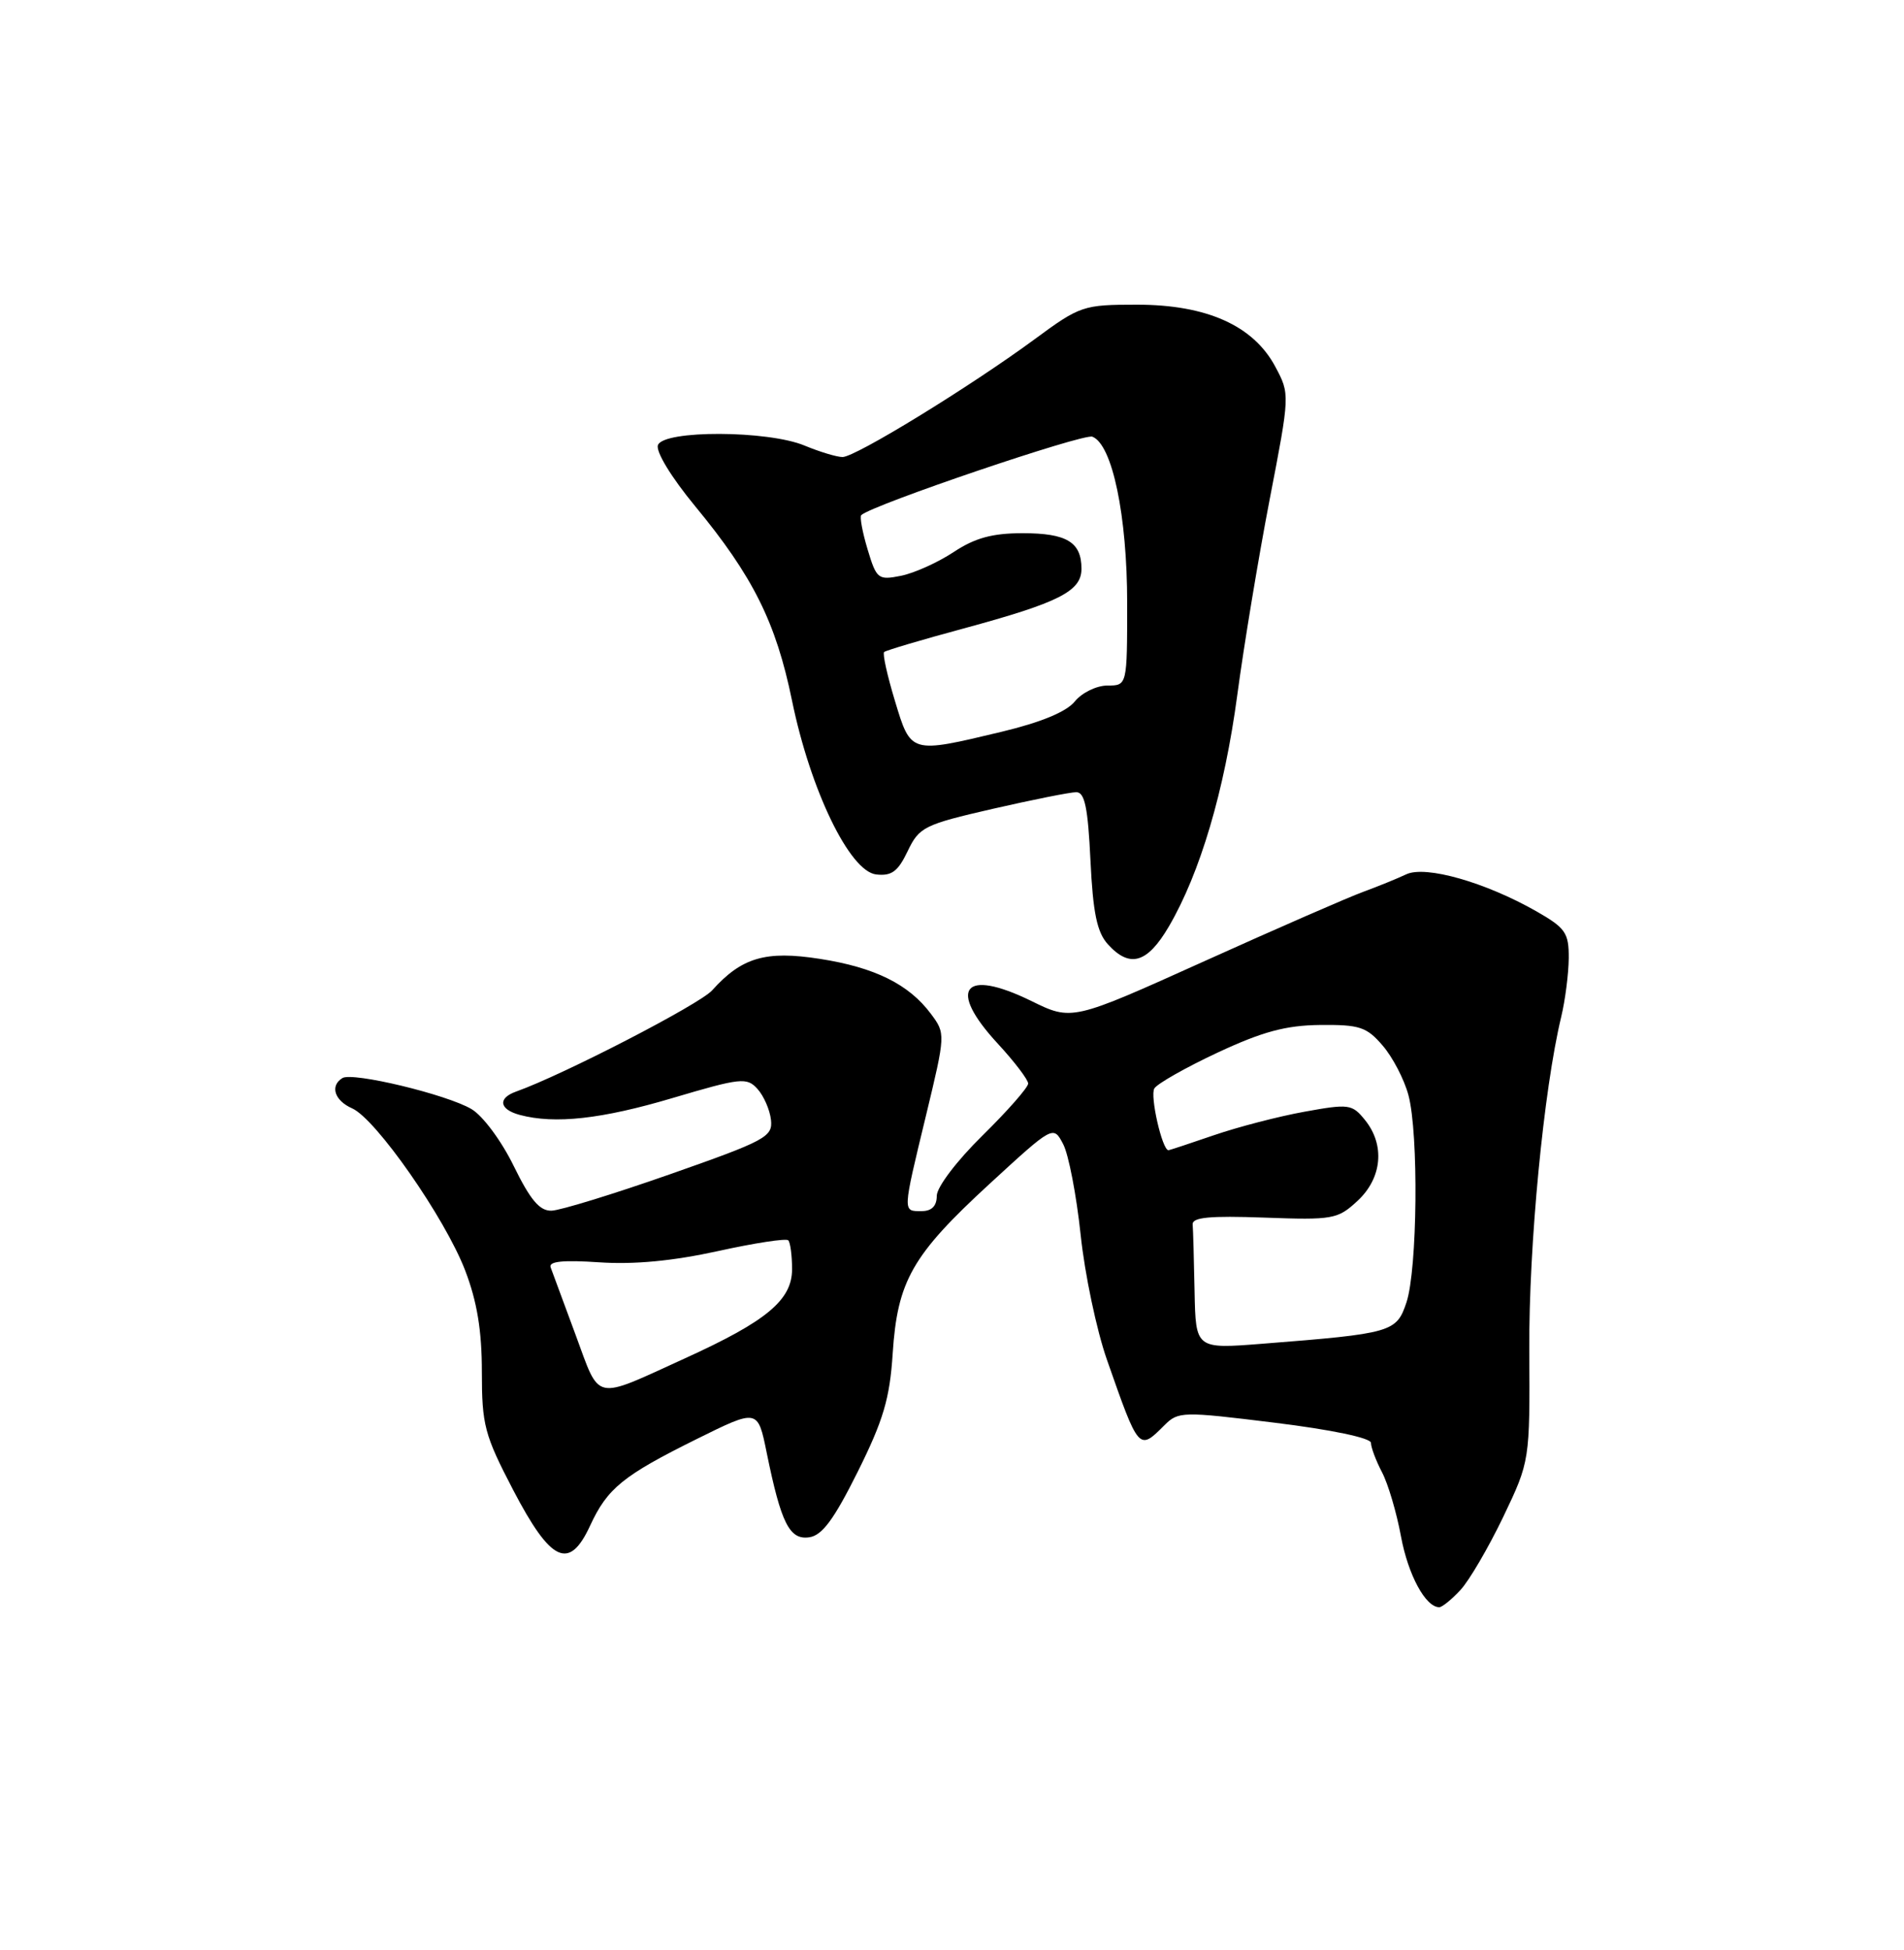 <?xml version="1.0" encoding="UTF-8" standalone="no"?>
<!DOCTYPE svg PUBLIC "-//W3C//DTD SVG 1.1//EN" "http://www.w3.org/Graphics/SVG/1.1/DTD/svg11.dtd" >
<svg xmlns="http://www.w3.org/2000/svg" xmlns:xlink="http://www.w3.org/1999/xlink" version="1.1" viewBox="0 0 250 256">
 <g >
 <path fill="currentColor"
d=" M 191.75 208.75 C 192.91 207.51 195.43 203.19 197.37 199.16 C 200.88 191.81 200.88 191.81 200.80 177.16 C 200.73 163.47 202.69 143.05 204.99 133.50 C 205.52 131.30 205.96 127.83 205.98 125.79 C 206.00 122.47 205.56 121.83 201.75 119.65 C 195.05 115.83 187.19 113.59 184.65 114.78 C 183.47 115.34 180.93 116.37 179.00 117.08 C 177.07 117.78 167.68 121.88 158.13 126.19 C 140.75 134.03 140.75 134.03 135.39 131.40 C 126.49 127.05 124.34 129.79 131.00 137.00 C 133.20 139.38 135.00 141.75 135.00 142.25 C 135.00 142.76 132.30 145.83 129.00 149.08 C 125.62 152.40 123.00 155.86 123.00 156.99 C 123.00 158.33 122.34 159.00 121.00 159.00 C 118.50 159.00 118.48 159.30 121.59 146.43 C 124.16 135.76 124.16 135.69 122.23 133.10 C 119.33 129.21 114.86 127.00 107.64 125.88 C 100.53 124.77 97.39 125.69 93.50 130.02 C 91.84 131.86 73.94 141.11 67.75 143.31 C 65.32 144.18 65.56 145.65 68.25 146.37 C 72.85 147.60 79.01 146.92 88.35 144.14 C 97.26 141.50 98.06 141.41 99.45 142.95 C 100.28 143.86 101.08 145.69 101.23 147.01 C 101.48 149.24 100.56 149.74 88.00 154.15 C 80.58 156.75 73.57 158.91 72.42 158.94 C 70.86 158.99 69.64 157.54 67.46 153.09 C 65.85 149.79 63.40 146.48 61.90 145.60 C 58.65 143.68 46.28 140.71 44.96 141.53 C 43.29 142.55 43.92 144.49 46.24 145.51 C 49.36 146.89 58.42 159.88 61.07 166.77 C 62.64 170.86 63.27 174.67 63.27 180.11 C 63.27 187.07 63.61 188.38 67.38 195.61 C 72.34 205.11 74.74 206.23 77.48 200.30 C 79.75 195.38 81.80 193.72 91.50 188.91 C 99.50 184.95 99.50 184.95 100.67 190.72 C 102.56 199.98 103.66 202.19 106.25 201.82 C 107.95 201.58 109.50 199.48 112.62 193.22 C 115.98 186.47 116.83 183.61 117.21 177.72 C 117.83 168.16 119.77 164.77 129.90 155.45 C 138.30 147.73 138.30 147.73 139.60 150.21 C 140.31 151.56 141.34 156.91 141.89 162.09 C 142.43 167.26 143.99 174.65 145.34 178.50 C 149.55 190.52 149.52 190.48 152.89 187.11 C 154.71 185.29 155.24 185.28 167.39 186.78 C 174.82 187.69 180.00 188.78 180.01 189.42 C 180.01 190.01 180.66 191.75 181.46 193.28 C 182.26 194.80 183.38 198.59 183.95 201.69 C 184.89 206.76 187.18 211.00 188.98 211.00 C 189.35 211.00 190.60 209.99 191.75 208.75 Z  M 153.47 121.64 C 157.58 114.62 160.78 103.80 162.46 91.23 C 163.32 84.78 165.23 73.26 166.70 65.62 C 169.38 51.75 169.38 51.75 167.44 48.12 C 164.56 42.74 158.43 40.00 149.29 40.00 C 142.22 40.00 141.83 40.13 135.83 44.55 C 127.37 50.77 112.33 60.00 110.63 60.00 C 109.87 60.00 107.63 59.32 105.65 58.50 C 100.83 56.49 87.15 56.44 86.39 58.43 C 86.07 59.26 88.13 62.64 91.26 66.44 C 98.87 75.65 101.89 81.72 103.99 91.96 C 106.41 103.75 111.56 114.39 115.04 114.80 C 117.08 115.03 117.90 114.42 119.18 111.74 C 120.69 108.58 121.33 108.26 130.33 106.19 C 135.58 104.99 140.52 104.00 141.32 104.00 C 142.43 104.00 142.85 106.03 143.18 112.96 C 143.51 119.85 144.04 122.39 145.46 123.96 C 148.34 127.14 150.64 126.47 153.47 121.64 Z  M 75.58 175.25 C 74.01 170.99 72.53 167.00 72.30 166.38 C 72.01 165.59 73.92 165.40 78.69 165.72 C 83.26 166.03 88.38 165.54 94.25 164.25 C 99.06 163.19 103.22 162.55 103.50 162.83 C 103.77 163.11 104.00 164.81 104.00 166.62 C 104.00 170.67 100.66 173.45 89.95 178.32 C 77.79 183.86 78.85 184.09 75.58 175.25 Z  M 156.85 169.55 C 156.77 165.40 156.66 161.44 156.60 160.75 C 156.52 159.81 158.84 159.59 166.00 159.85 C 175.03 160.18 175.64 160.07 178.25 157.65 C 181.48 154.65 181.88 150.31 179.22 147.03 C 177.54 144.95 177.11 144.89 171.28 145.95 C 167.89 146.56 162.55 147.95 159.40 149.03 C 156.26 150.11 153.57 151.00 153.42 151.00 C 152.60 151.00 150.97 143.85 151.57 142.89 C 151.96 142.26 155.70 140.14 159.89 138.18 C 165.76 135.44 168.83 134.61 173.33 134.56 C 178.51 134.51 179.44 134.81 181.55 137.27 C 182.86 138.79 184.38 141.71 184.93 143.77 C 186.29 148.82 186.11 166.67 184.67 170.99 C 183.36 174.90 182.78 175.07 165.75 176.41 C 157.00 177.10 157.00 177.10 156.85 169.55 Z  M 117.50 91.99 C 116.50 88.69 115.86 85.81 116.09 85.60 C 116.32 85.39 120.99 84.00 126.48 82.52 C 139.06 79.11 142.00 77.62 142.00 74.67 C 142.00 71.17 140.07 70.00 134.28 70.00 C 130.29 70.00 128.02 70.62 125.21 72.48 C 123.15 73.84 120.05 75.24 118.31 75.59 C 115.30 76.19 115.09 76.03 113.91 72.10 C 113.23 69.84 112.86 67.82 113.09 67.62 C 114.59 66.26 142.25 56.88 143.43 57.33 C 146.05 58.34 148.00 67.68 148.00 79.18 C 148.00 90.00 148.00 90.00 145.41 90.00 C 143.99 90.00 142.06 90.94 141.13 92.08 C 140.03 93.45 136.69 94.83 131.47 96.08 C 119.50 98.94 119.61 98.98 117.50 91.99 Z "/>
</g>
</svg>
